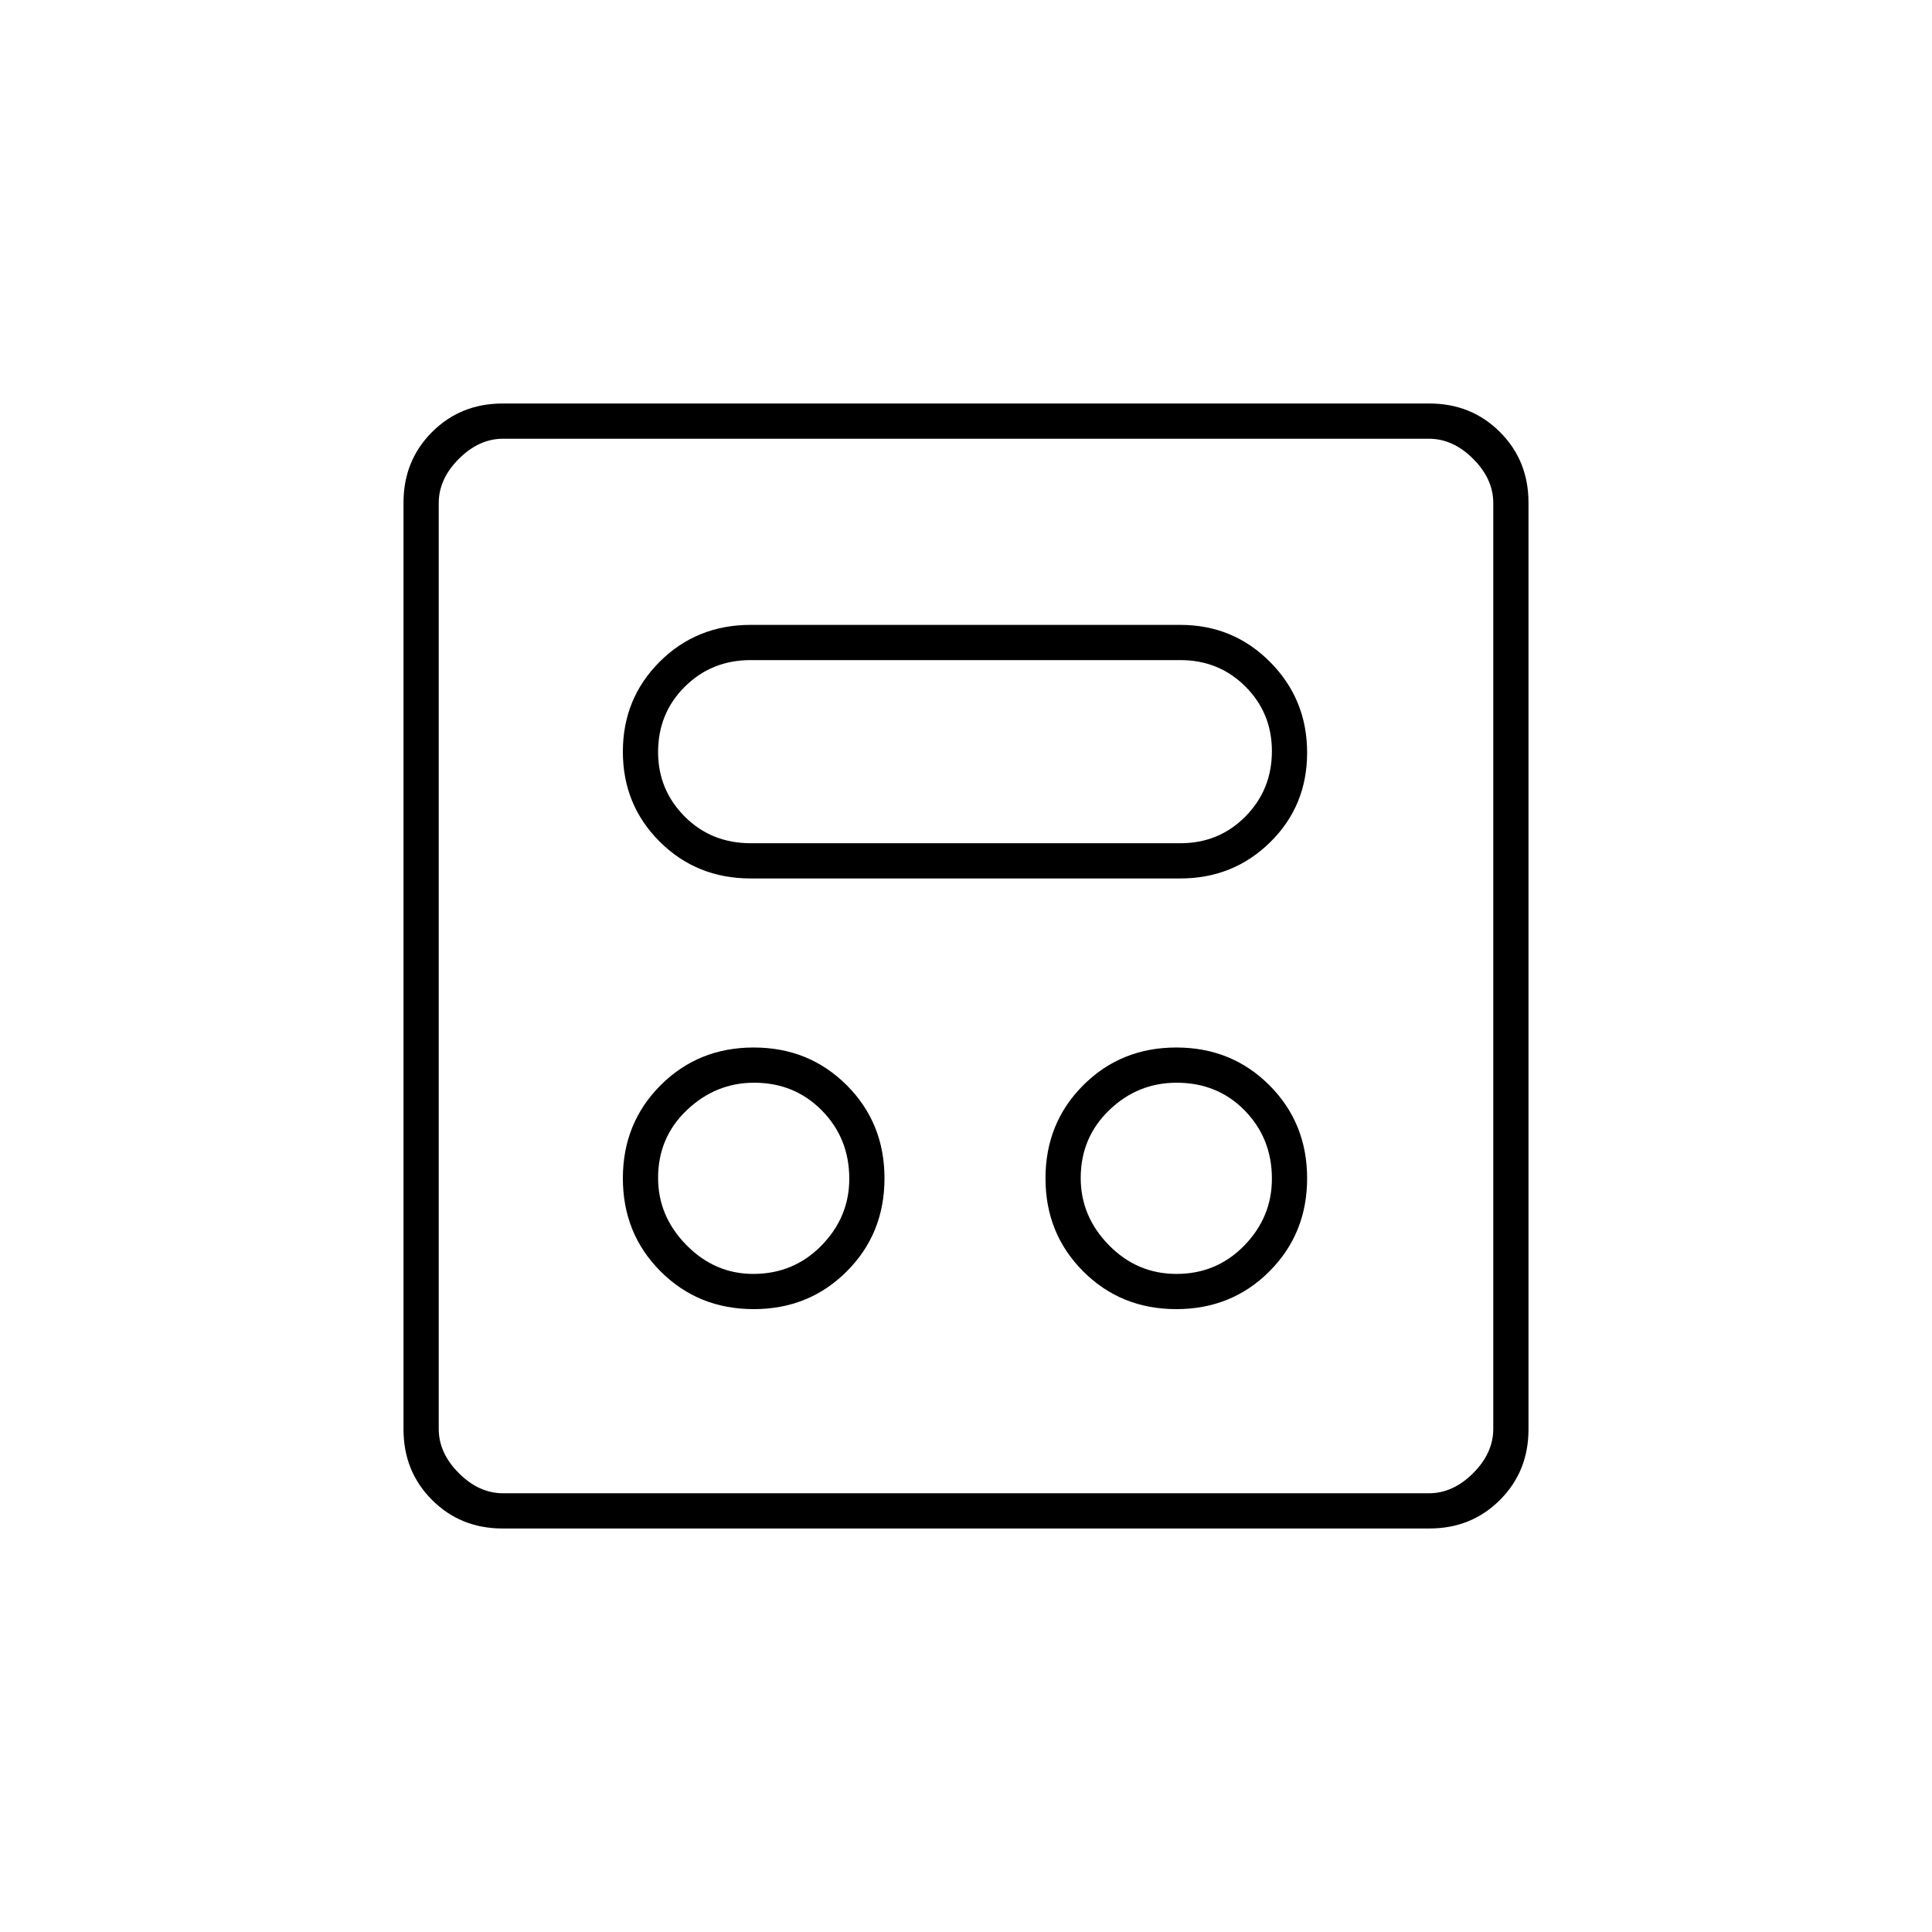 <svg xmlns="http://www.w3.org/2000/svg" height="20" viewBox="0 -960 960 960" width="20"><path d="M374.5-309.5q27.5 0 46.25-18.75t18.75-46.25q0-27.5-18.75-46.25T374.5-439.5q-27.5 0-46.25 18.75T309.5-374.5q0 27.5 18.75 46.25t46.25 18.75Zm210 0q27.5 0 46.25-18.75t18.75-46.25q0-27.5-18.75-46.25T584.5-439.5q-27.5 0-46.25 18.75T519.5-374.5q0 27.5 18.75 46.25t46.25 18.75ZM374.29-327q-19.09 0-33.19-14.31-14.1-14.32-14.1-33.4 0-20.09 14.31-33.69 14.32-13.6 33.4-13.6 20.09 0 33.69 13.81 13.6 13.82 13.6 33.9 0 19.09-13.81 33.19-13.82 14.1-33.9 14.1Zm210.28 0Q565-327 551-341.29q-14-14.3-14-33.35 0-20.06 14.14-33.71Q565.29-422 584.64-422q20.36 0 33.86 13.81 13.5 13.82 13.5 33.9 0 19.09-13.73 33.19-13.73 14.1-33.7 14.1ZM373-523.5h213.5q26.32 0 44.66-18.02 18.34-18.03 18.34-44.5 0-26.48-18.34-44.98-18.34-18.5-44.66-18.5H373q-26.82 0-45.16 18.27-18.34 18.28-18.34 44.75 0 26.48 18.34 44.73Q346.18-523.5 373-523.5Zm.1-17.5q-19.7 0-32.9-13.29-13.2-13.28-13.2-32 0-19.31 13.3-32.51T373-632h213.5q19.2 0 32.35 13.15Q632-605.7 632-586.75q0 19.15-13.15 32.45Q605.7-541 586.5-541H373.1ZM249.76-200.5q-20.9 0-35.08-14.18t-14.18-35.08v-460.48q0-20.9 14.18-35.08t35.08-14.18h460.48q20.9 0 35.08 14.18t14.18 35.08v460.48q0 20.9-14.18 35.08t-35.08 14.18H249.76ZM250-218h460q12 0 22-10t10-22v-460q0-12-10-22t-22-10H250q-12 0-22 10t-10 22v460q0 12 10 22t22 10Zm-32-524v524-524Z"/></svg>